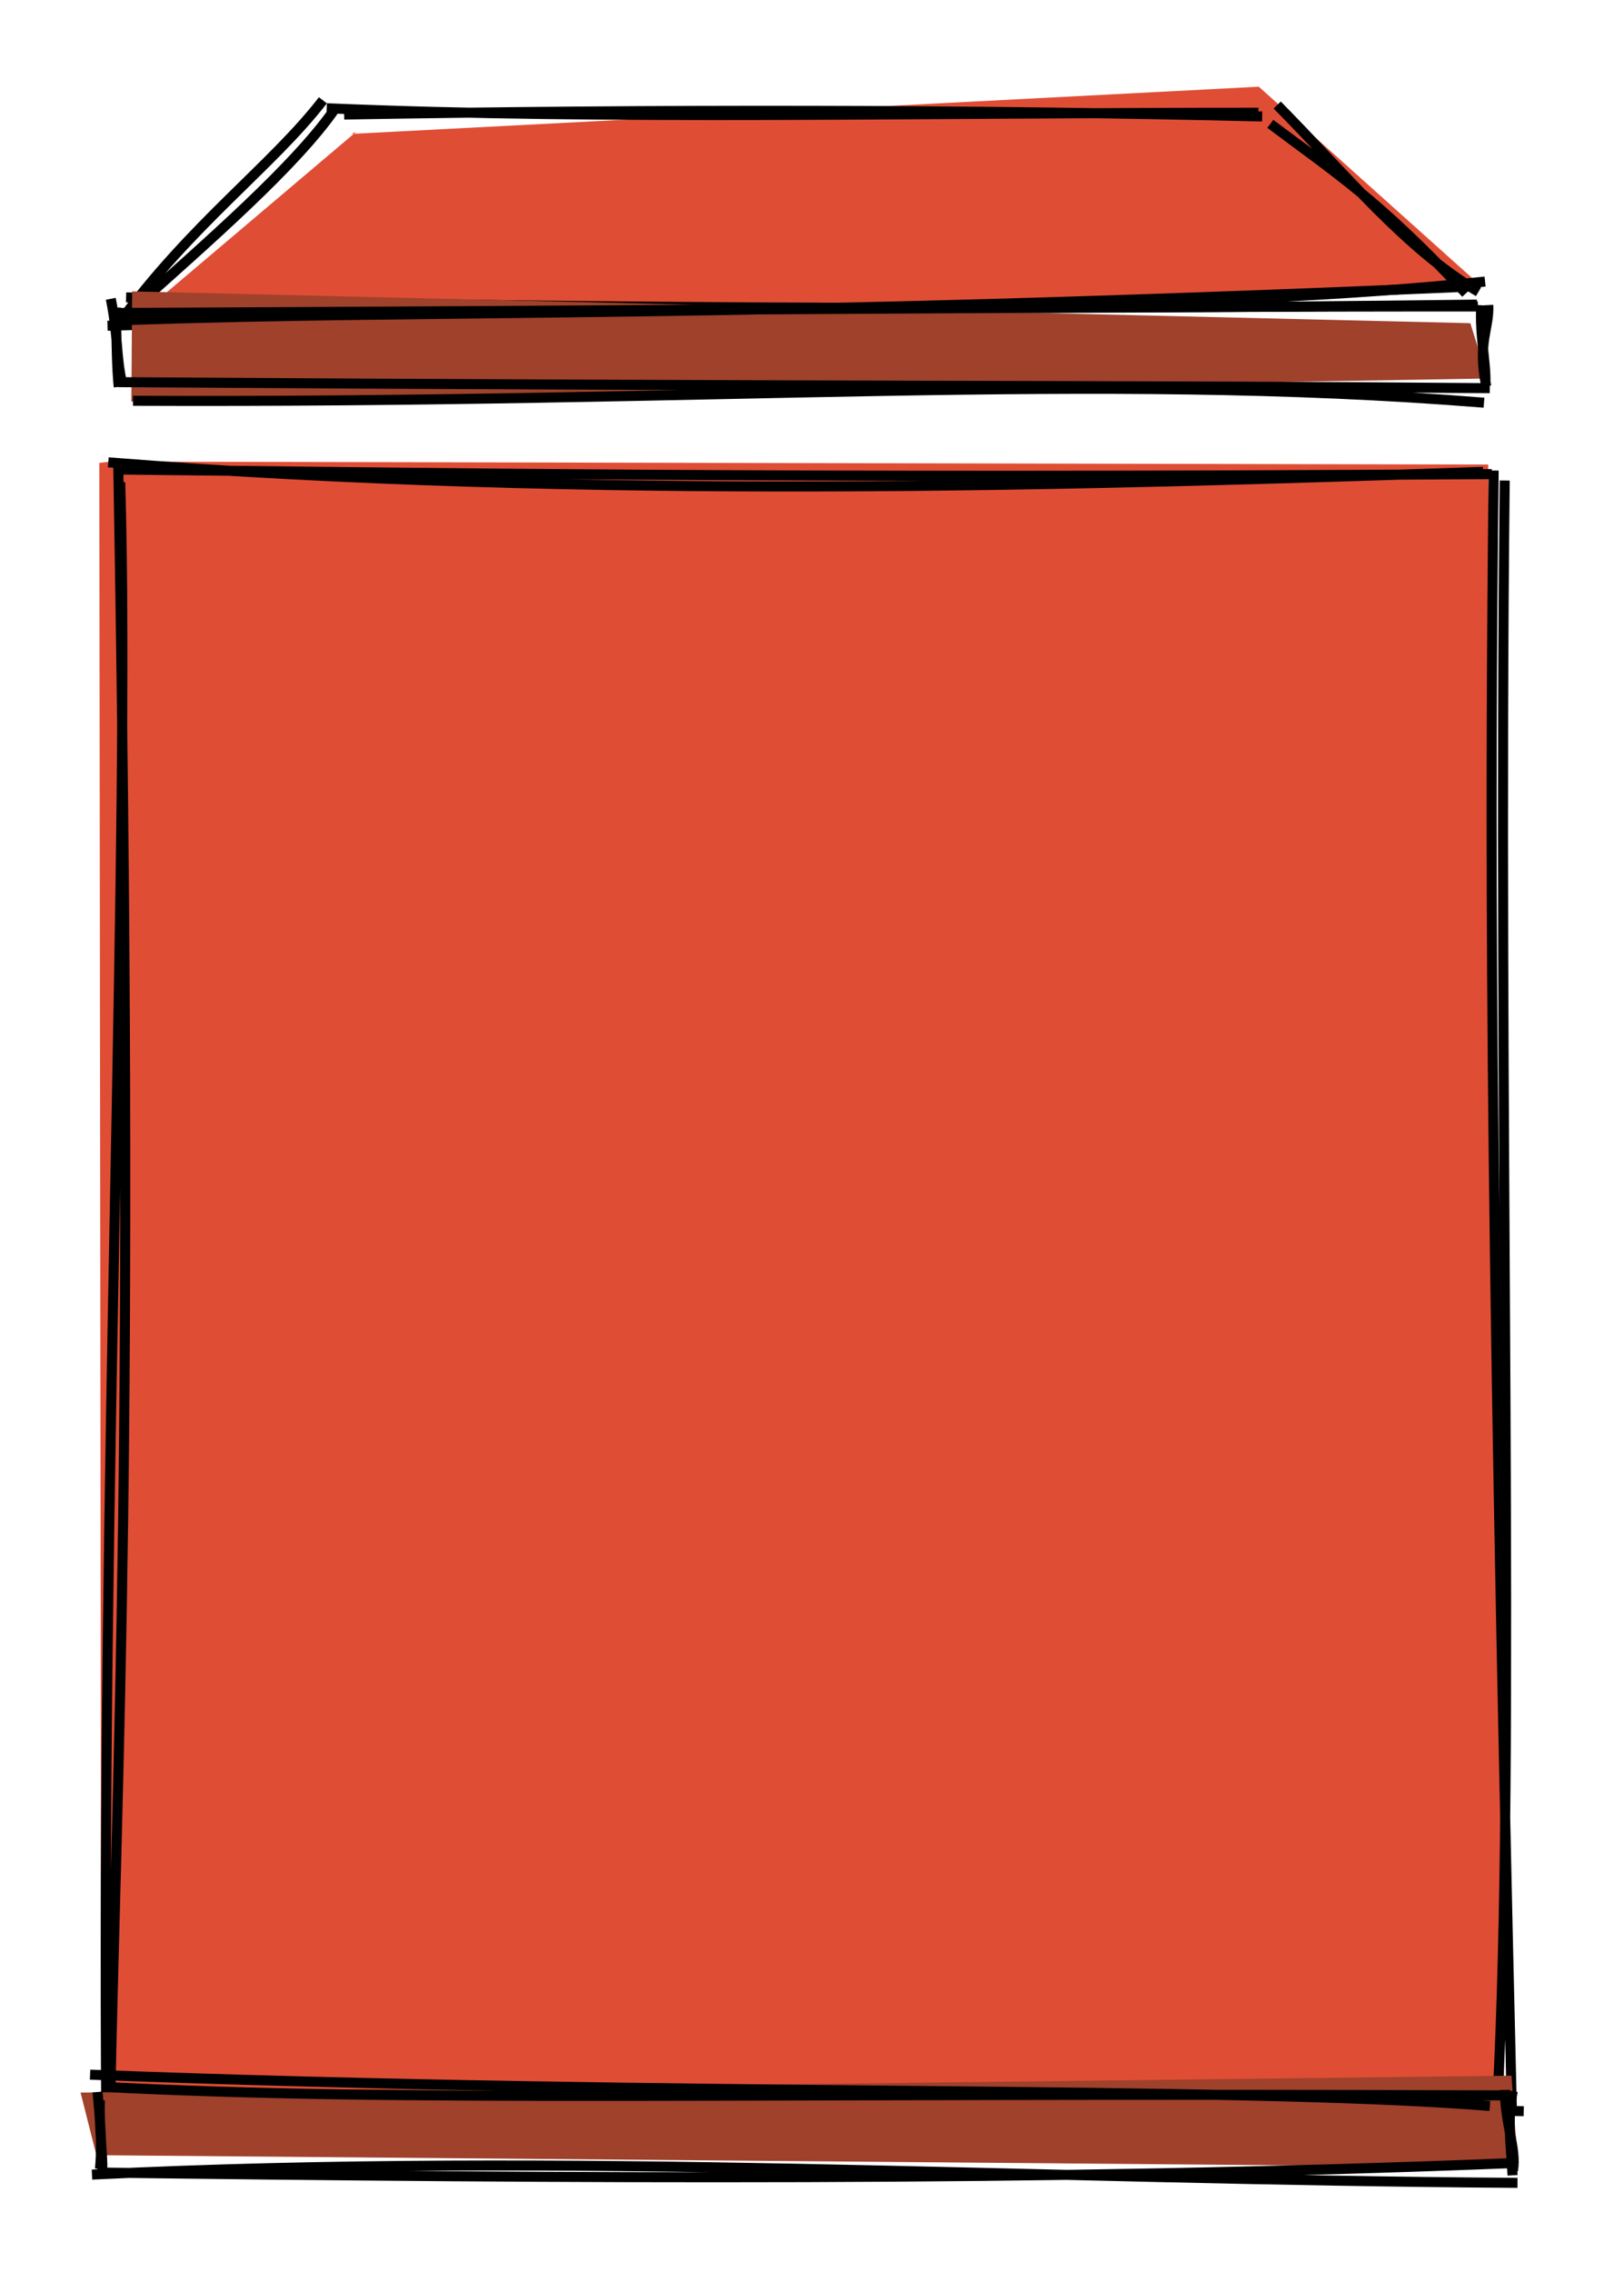 <svg version="1.1" xmlns="http://www.w3.org/2000/svg" viewBox="0 0 161.948 226.538" width="161.948" height="226.538">
  <!-- svg-source:excalidraw -->
  
  <defs>
    <style>
      @font-face {
        font-family: "Virgil";
        src: url("https://excalidraw.com/FG_Virgil.woff2");
      }
      @font-face {
        font-family: "Cascadia";
        src: url("https://excalidraw.com/Cascadia.woff2");
      }
    </style>
  </defs>
  <g><g transform="translate(34.188 11.41) rotate(0 45.22 9.83)" fill-rule="evenodd"><path d="M0.857 1.941 L91.339 -2.766 L113.417 17.029 L-21.599 21.154 L1.359 1.707" stroke="none" stroke-width="0" fill="#e04d35" fill-rule="evenodd"></path><path d="M-1.609 -0.617 C26.878 0.586, 57.084 -0.181, 91.305 -0.169 M0.13 0.011 C30.973 -0.529, 62.482 -0.504, 91.679 0.204 M92.489 0.938 C98.993 5.831, 103.275 8.5, 111.998 17.836 M93.178 -0.936 C100.19 6.151, 105.892 13.309, 113.248 17.687 M113.907 16.665 C85.494 19.605, 56.833 18.781, -23.467 21.069 M113.094 18.963 C63.551 19.589, 14.631 19.311, -21.613 18.241 M-22.408 20.936 C-15.164 10.951, -7.052 5.148, -1.989 -1.41 M-21.113 19.569 C-13.499 12.73, -4.693 5.127, -0.72 -0.654 M0 0 C0 0, 0 0, 0 0 M0 0 C0 0, 0 0, 0 0" stroke="#000000" stroke-width="1" fill="none"></path></g></g><g><g transform="translate(11.667 46.538) rotate(0 69.364 82.426)" fill-rule="evenodd"><path d="M-0.665 -0.515 L136.736 -0.219 L138.341 162.671 L-1.568 162.963 L-1.765 -0.384" stroke="none" stroke-width="0" fill="#e04d35" fill-rule="evenodd"></path><path d="M-0.868 -0.439 C47.223 3.343, 96.201 1.867, 136.226 0.511 M-0.166 0.272 C32.109 0.62, 64.826 1.183, 137.099 0.737 M138.386 1.374 C137.677 64.97, 139.536 127.826, 137.659 162.791 M137.283 0.379 C136.906 35.034, 136.826 68.964, 139.096 163.705 M140.282 163.961 C103.026 163.166, 64.798 164.516, -1.554 162.593 M138.741 165.173 C106.982 163.629, 74.916 162.898, -0.632 164.243 M-1.058 165.291 C-1.603 101.11, 1.345 36.548, 0.323 1.556 M-0.69 163.57 C-0.015 129.805, 1.822 96.813, 0.125 -0.256 M0 0 C0 0, 0 0, 0 0 M0 0 C0 0, 0 0, 0 0" stroke="#000000" stroke-width="1" fill="none"></path></g></g><g transform="translate(11.667 30.427) rotate(0 68.056 3.889)"><path d="M1.507 -1.375 L134.956 1.797 L136.68 7.311 L1.434 9.615" stroke="none" stroke-width="0" fill="#9f412b"></path><path d="M0.544 1.5 C32.308 0.389, 59.453 1.419, 135.125 -1.86 M-0.03 0.777 C49.578 0.565, 99.961 0.109, 135.706 0.133 M136.743 -0.008 C136.873 2.325, 135.634 3.668, 136.549 8.102 M136.05 0.009 C135.86 2.932, 136.543 5.81, 136.461 7.783 M136.319 9.723 C97.131 6.594, 60.515 9.792, 1.596 9.534 M136.897 8.277 C102.392 7.976, 68.911 8.135, 0.154 7.675 M0.565 8.058 C-0.159 4.942, 0.181 3.414, -0.618 -0.633 M0.173 8.15 C-0.033 6.101, -0.02 4.132, -0.13 0.246" stroke="#000000" stroke-width="1" fill="none"></path></g><g transform="translate(10 208.76) rotate(0 70.278 3.889)"><path d="M-1.966 -0.117 L140.733 -1.803 L141.366 7.333 L-0.386 6.126" stroke="none" stroke-width="0" fill="#9f412b"></path><path d="M-1.018 -1.903 C57.653 0.338, 112.805 -0.863, 138.572 1.218 M0.121 -0.691 C30.937 0.871, 61.266 -0.129, 140.03 0.164 M140.059 -0.385 C140.118 3.172, 141.239 5.507, 140.876 7.66 M140.849 -0.267 C140.305 2.739, 140.64 4.689, 140.834 8.135 M141.325 8.885 C91.92 8.562, 46.82 5.74, -0.828 8.061 M140.784 6.917 C93.87 8.785, 46.588 8.456, 0.084 7.859 M0.194 7.602 C0.275 6.246, -0.125 3.619, -0.043 0.644 M-0.03 7.496 C0.107 5.722, 0.178 4.647, -0.271 -0.175" stroke="#000000" stroke-width="1" fill="none"></path></g></svg>